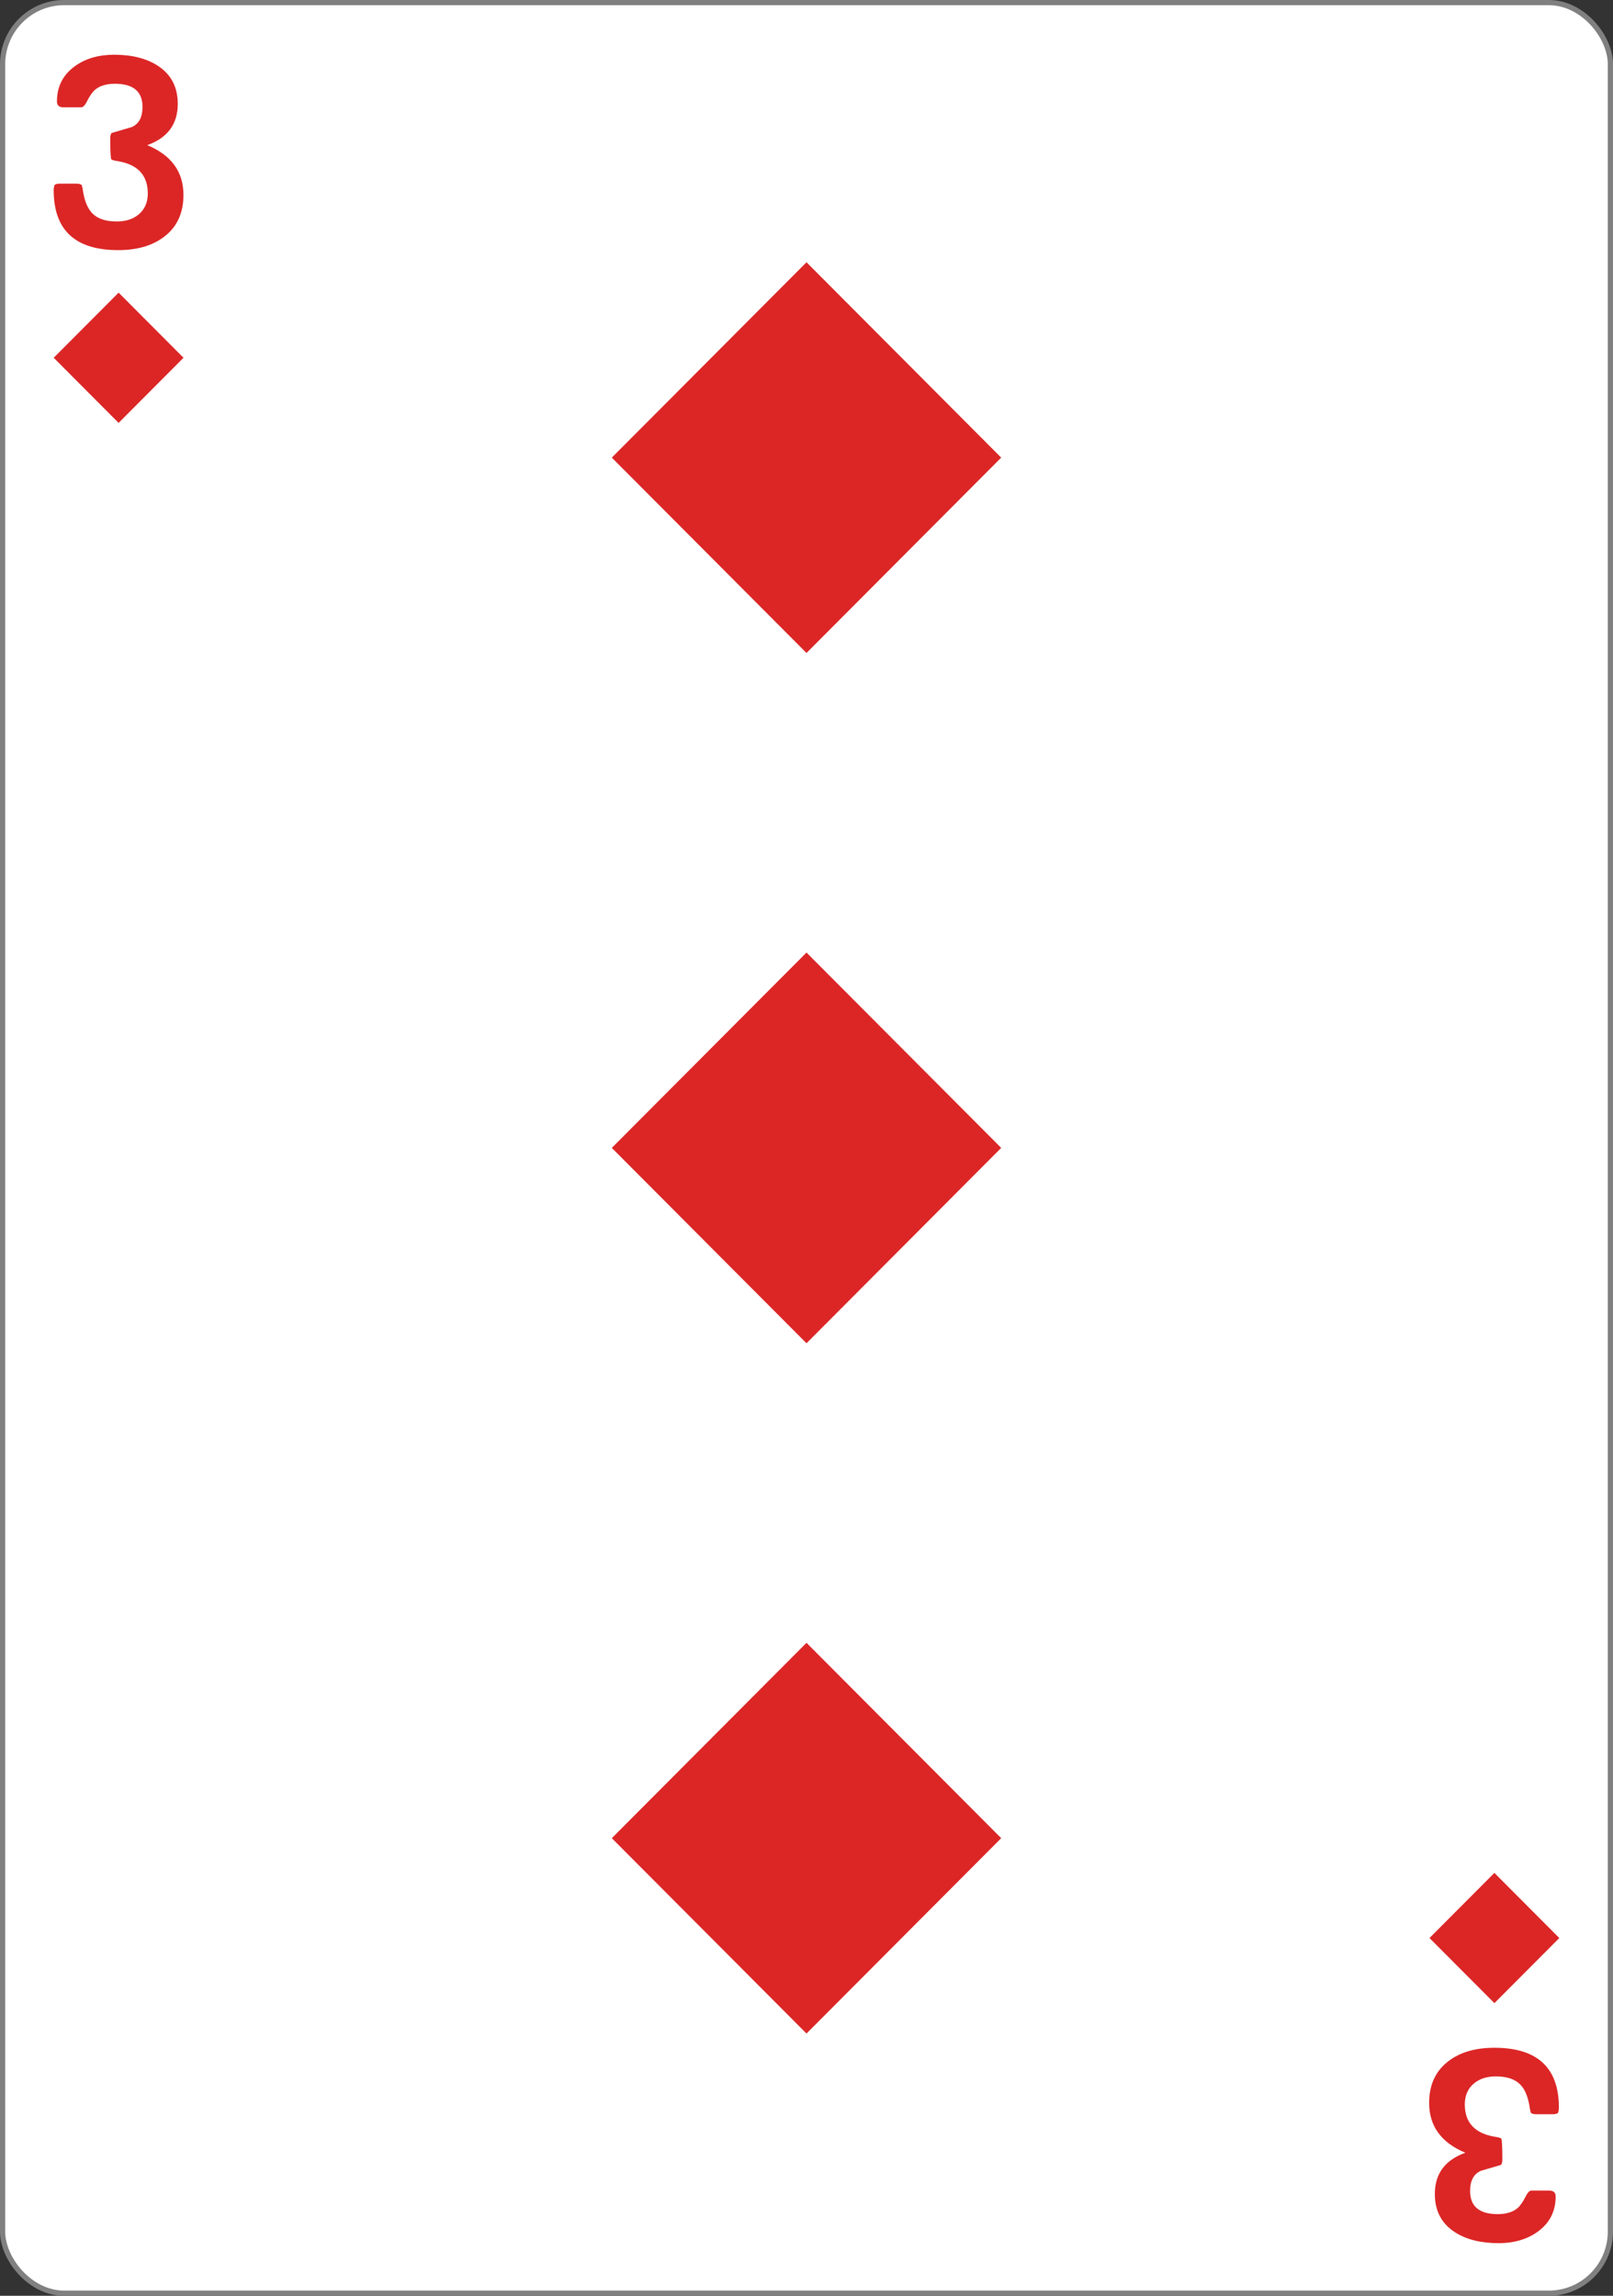 <?xml version="1.0" encoding="UTF-8" standalone="no"?>
<!-- Created with Inkscape (http://www.inkscape.org/) -->

<svg
   xmlns:dc="http://purl.org/dc/elements/1.1/"
   xmlns:cc="http://creativecommons.org/ns#"
   xmlns:rdf="http://www.w3.org/1999/02/22-rdf-syntax-ns#"
   xmlns:svg="http://www.w3.org/2000/svg"
   xmlns="http://www.w3.org/2000/svg"
   xmlns:sodipodi="http://sodipodi.sourceforge.net/DTD/sodipodi-0.dtd"
   xmlns:inkscape="http://www.inkscape.org/namespaces/inkscape"
   width="234"
   height="333"
   id="svg2"
   version="1.1"
   inkscape:version="0.92.4 (5da689c313, 2019-01-14)"
   sodipodi:docname="diamonds_3.svg"
   inkscape:export-filename="C:\Users\fowle\OneDrive\Projects\Playing-Cards\fronts\png-096-dpi\diamonds_3.png"
   inkscape:export-xdpi="96"
   inkscape:export-ydpi="96">
  <rect width="100%" height="100%" fill="#333333" stroke="none"/>
  <defs
     id="defs4" />
  <sodipodi:namedview
     id="base"
     pagecolor="#ffffff"
     bordercolor="#666666"
     borderopacity="1.0"
     inkscape:pageopacity="0.0"
     inkscape:pageshadow="2"
     inkscape:zoom="2.1916676"
     inkscape:cx="107.93904"
     inkscape:cy="173.28676"
     inkscape:document-units="px"
     inkscape:current-layer="layer1"
     showgrid="false"
     inkscape:showpageshadow="false"
     showguides="true"
     inkscape:guide-bbox="true"
     inkscape:snap-global="true"
     inkscape:window-width="1456"
     inkscape:window-height="976"
     inkscape:window-x="532"
     inkscape:window-y="25"
     inkscape:window-maximized="0"
     showborder="false"
     fit-margin-top="0"
     fit-margin-left="0"
     fit-margin-right="0"
     fit-margin-bottom="0">
    <inkscape:grid
       type="xygrid"
       id="grid3767"
       empspacing="5"
       visible="true"
       enabled="true"
       snapvisiblegridlinesonly="true"
       originx="0"
       originy="5.1666068e-06" />
  </sodipodi:namedview>
  <g
     inkscape:label="Layer 1"
     inkscape:groupmode="layer"
     id="layer1"
     transform="translate(0,-719.362)">
    <g
       id="g911">
      <rect
         rx="8.919"
         ry="8.946"
         y="719.74"
         x="0.378"
         height="332.244"
         width="233.244"
         id="rect4266"
         style="fill:#ffffff;fill-opacity:1;stroke:#808080;stroke-width:0.756;stroke-linecap:butt;stroke-linejoin:miter;stroke-miterlimit:4;stroke-dasharray:none;stroke-opacity:1" />
      <g
         transform="matrix(0.073,0,0,0.074,-248.017,933.601)"
         id="g4233"
         style="fill:none;stroke:#000000;stroke-width:3.181;stroke-opacity:1" />
      <g
         clip-path="none"
         style="fill:none;stroke:#000000;stroke-width:3.181;stroke-opacity:1"
         id="g4211"
         transform="matrix(0.073,0,0,0.074,-248.017,933.601)" />
      <g
         transform="matrix(0.073,0,0,0.074,-248.017,933.601)"
         id="g4227"
         style="fill:none;stroke:#000000;stroke-width:3.181;stroke-opacity:1" />
      <path
         inkscape:export-ydpi="95.969437"
         inkscape:export-xdpi="95.969437"
         inkscape:export-filename="D:\DAN\Documents\Projects\Playing Cards\test.png"
         inkscape:connector-curvature="0"
         id="path4884-1"
         d="M 117,814.076 145.244,785.74 117,757.403 88.756,785.74 Z"
         style="fill:#dc2626;fill-opacity:1;stroke:none;stroke-width:1" />
      <path
         inkscape:export-ydpi="95.969437"
         inkscape:export-xdpi="95.969437"
         inkscape:export-filename="D:\DAN\Documents\Projects\Playing Cards\test.png"
         inkscape:connector-curvature="0"
         id="path4884-1-4"
         d="M 117,1014.321 145.244,985.985 117,957.648 88.756,985.985 Z"
         style="fill:#dc2626;fill-opacity:1;stroke:none;stroke-width:1" />
      <path
         inkscape:export-ydpi="95.969437"
         inkscape:export-xdpi="95.969437"
         inkscape:export-filename="D:\DAN\Documents\Projects\Playing Cards\test.png"
         inkscape:connector-curvature="0"
         id="path4884-1-7"
         d="M 117,914.199 145.244,885.862 117,857.526 88.756,885.862 Z"
         style="fill:#dc2626;fill-opacity:1;stroke:none;stroke-width:1" />
      <path
         inkscape:connector-curvature="0"
         id="path4884-1-4-5-3"
         d="m 17.206,780.702 9.415,-9.446 -9.415,-9.446 -9.415,9.446 z"
         style="fill:#dc2626;fill-opacity:1;stroke:none;stroke-width:1" />
      <path
         inkscape:connector-curvature="0"
         id="path4884-1-4-5-3-5"
         d="m 216.794,991.022 9.415,9.446 -9.415,9.445 -9.415,-9.445 z"
         style="fill:#dc2626;fill-opacity:1;stroke:none;stroke-width:1" />
      <g
         id="text3755-0"
         style="font-style:normal;font-variant:normal;font-weight:bold;font-stretch:normal;font-size:3.772px;line-height:0%;font-family:'Levenim MT';-inkscape-font-specification:'Sans Bold';letter-spacing:0px;word-spacing:0px;fill:#dc2626;fill-opacity:1;stroke:none;stroke-width:1"
         transform="scale(1.009,0.991)"
         aria-label="3">
        <path
           id="path892"
           style="font-size:39.925px;line-height:1.25;stroke-width:1"
           d="m 26.376,754.435 q 0,3.977 -2.788,6.121 -2.515,1.949 -6.589,1.949 -9.279,0 -9.279,-8.773 0,-0.409 0.136,-0.78 0.292,-0.175 0.663,-0.175 h 2.534 q 0.37,0 0.682,0.175 0.097,0.273 0.156,0.643 0.331,2.417 1.365,3.509 1.15,1.209 3.529,1.209 1.949,0 3.178,-1.053 1.287,-1.131 1.287,-3.041 0,-4.055 -4.425,-4.757 -0.546,-0.078 -0.819,-0.234 -0.156,-0.312 -0.156,-3.158 0,-0.37 0.175,-0.702 1.462,-0.429 2.924,-0.877 1.54,-0.702 1.54,-2.944 0,-3.392 -3.977,-3.392 -1.833,0 -2.866,0.897 -0.546,0.487 -1.131,1.657 -0.429,0.897 -0.858,0.897 H 9.143 q -0.955,0 -0.955,-0.858 0,-3.256 2.554,-5.147 2.3,-1.696 5.653,-1.696 3.86,0 6.297,1.618 2.866,1.891 2.866,5.575 0,4.445 -4.386,6.043 5.205,2.203 5.205,7.291 z" />
      </g>
      <g
         id="text3755-2-2"
         style="font-style:normal;font-variant:normal;font-weight:bold;font-stretch:normal;font-size:3.772px;line-height:0%;font-family:'Levenim MT';-inkscape-font-specification:'Sans Bold';letter-spacing:0px;word-spacing:0px;fill:#dc2626;fill-opacity:1;stroke:none;stroke-width:1"
         transform="scale(-1.009,-0.991)"
         aria-label="3">
        <path
           id="path895"
           style="font-size:39.925px;line-height:1.25;stroke-width:1"
           d="m -205.478,-1033.686 q 0,3.977 -2.788,6.121 -2.515,1.95 -6.589,1.95 -9.28,0 -9.28,-8.773 0,-0.409 0.136,-0.78 0.292,-0.175 0.663,-0.175 h 2.534 q 0.37,0 0.682,0.175 0.098,0.273 0.156,0.643 0.331,2.417 1.365,3.509 1.15,1.209 3.529,1.209 1.949,0 3.178,-1.053 1.287,-1.131 1.287,-3.041 0,-4.055 -4.425,-4.757 -0.546,-0.078 -0.819,-0.234 -0.156,-0.312 -0.156,-3.158 0,-0.37 0.175,-0.702 1.462,-0.429 2.924,-0.877 1.54,-0.702 1.54,-2.944 0,-3.392 -3.977,-3.392 -1.833,0 -2.866,0.897 -0.546,0.487 -1.131,1.657 -0.429,0.897 -0.858,0.897 h -2.515 q -0.955,0 -0.955,-0.858 0,-3.256 2.554,-5.147 2.3,-1.696 5.653,-1.696 3.86,0 6.297,1.618 2.866,1.891 2.866,5.575 0,4.445 -4.386,6.043 5.205,2.203 5.205,7.291 z" />
      </g>
    </g>
  </g>
</svg>
